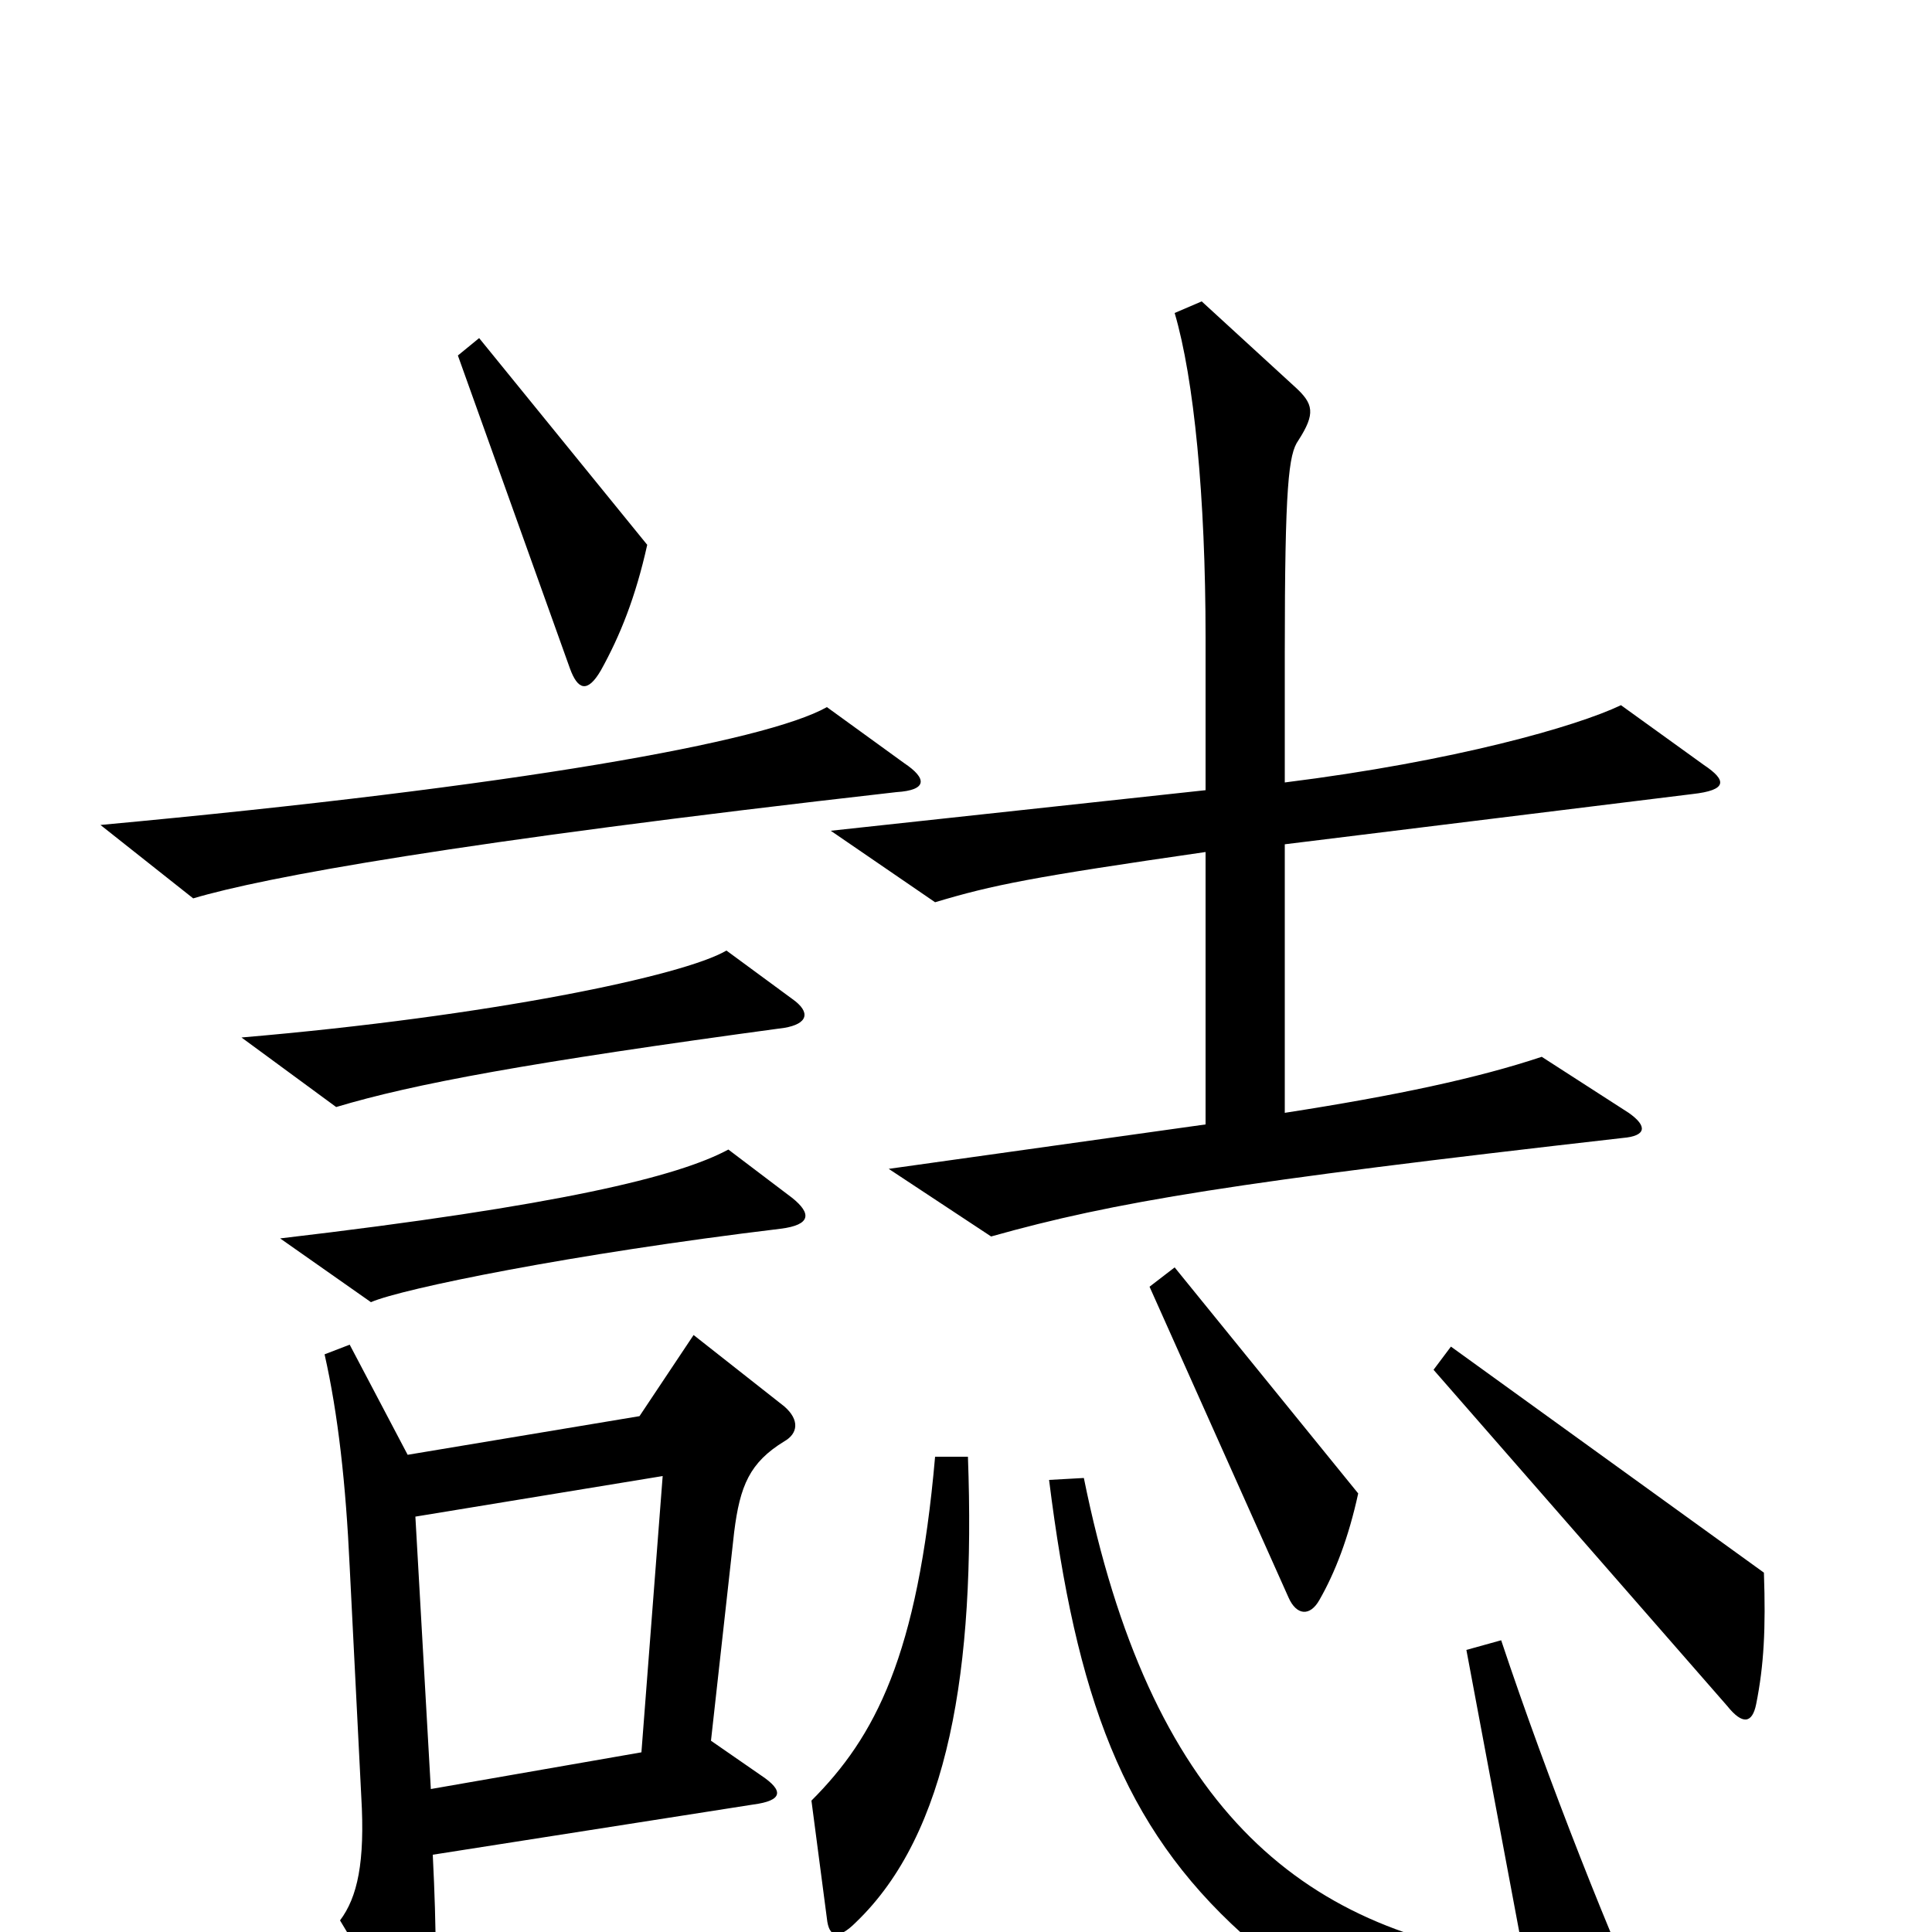 <svg xmlns="http://www.w3.org/2000/svg" viewBox="0 -1000 1000 1000">
	<path fill="#000000" d="M335 -718L248 -825L237 -816L295 -654C299 -643 304 -641 311 -653C321 -671 329 -691 335 -718ZM882 -604L839 -635C816 -624 753 -606 665 -595V-662C665 -749 667 -765 672 -772C681 -786 680 -791 670 -800L622 -844L608 -838C618 -804 624 -743 624 -670V-591L430 -570L484 -533C514 -542 534 -546 624 -559V-418L460 -395L513 -360C577 -378 638 -388 840 -411C852 -412 853 -417 843 -424L798 -453C765 -442 723 -433 665 -424V-563L876 -589C894 -591 894 -596 882 -604ZM468 -605L428 -634C396 -616 268 -593 52 -573L100 -535C137 -546 235 -564 464 -590C480 -591 480 -597 468 -605ZM410 -483L376 -508C354 -495 254 -474 125 -463L174 -427C214 -439 273 -450 406 -468C418 -470 420 -476 410 -483ZM410 -380L377 -405C351 -391 290 -376 145 -359L192 -326C208 -333 296 -351 404 -364C420 -366 420 -372 410 -380ZM703 -227L608 -344L595 -334L667 -173C671 -164 678 -163 683 -172C691 -186 698 -204 703 -227ZM913 -186L751 -303L742 -291L894 -117C902 -107 907 -108 909 -118C913 -138 914 -157 913 -186ZM406 -254C413 -258 414 -265 406 -272L359 -309L331 -267L211 -247L181 -304L168 -299C175 -268 179 -232 181 -189L187 -70C189 -36 185 -18 176 -6L206 44C216 60 222 59 224 42C226 28 226 0 224 -40L390 -66C405 -68 406 -73 394 -81L368 -99L380 -207C383 -231 388 -243 406 -254ZM501 -246H484C475 -143 453 -101 420 -68L428 -7C429 3 434 4 443 -5C491 -51 505 -136 501 -246ZM858 56C835 7 801 -79 777 -151L759 -146L789 14C671 0 595 -67 561 -235L543 -234C557 -122 581 -55 643 1C685 40 761 68 851 69C860 69 862 64 858 56ZM343 -236L332 -93L223 -74L215 -215Z"/>
</svg>